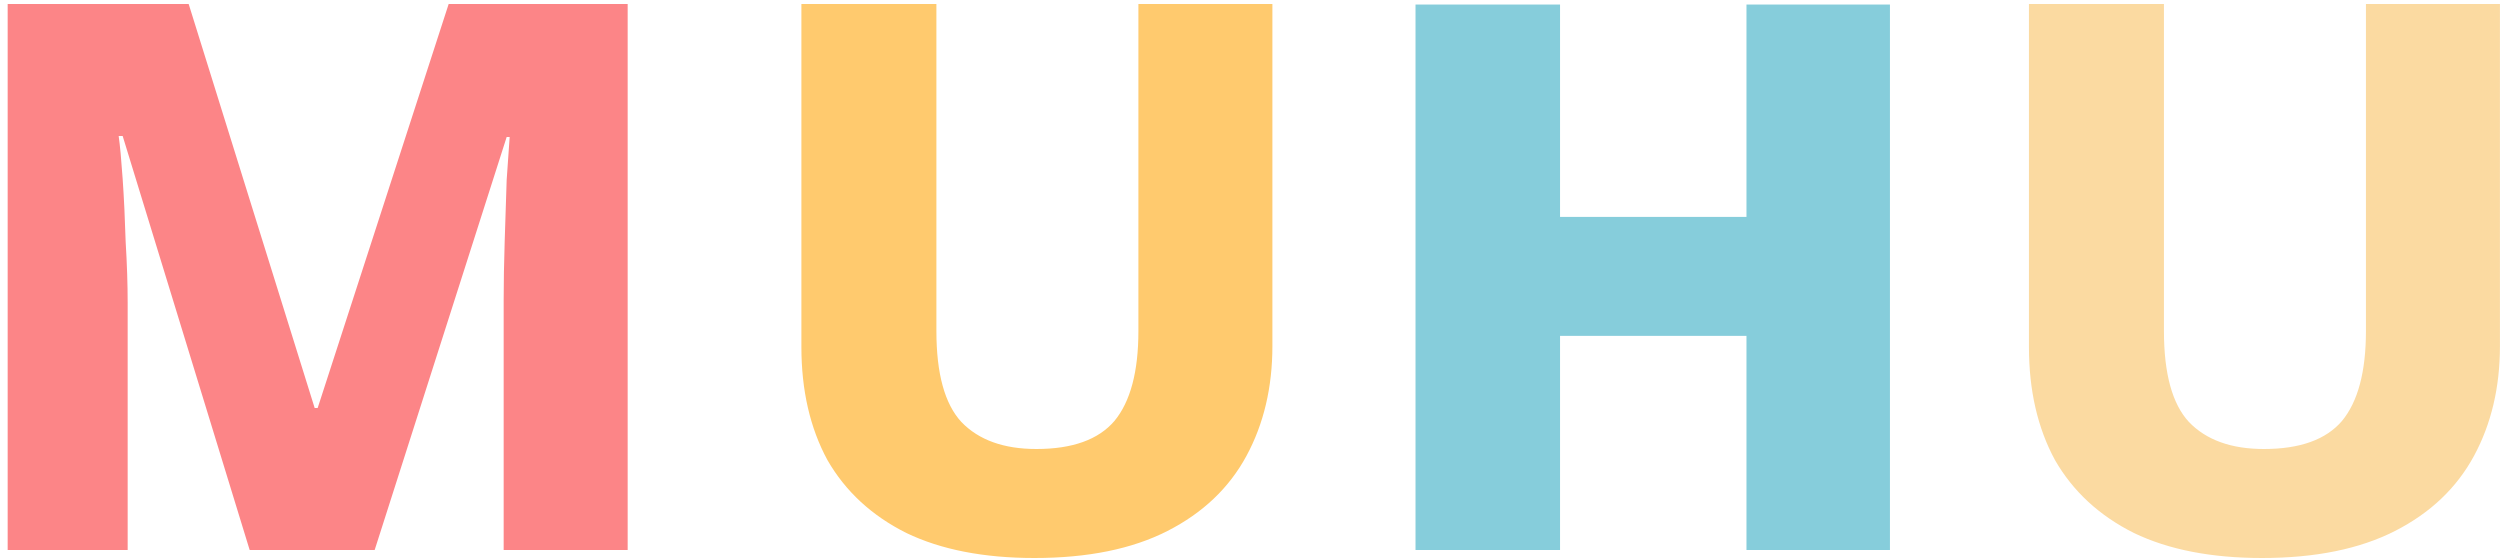 <svg width="300" height="67" viewBox="0 0 300 67" fill="none" xmlns="http://www.w3.org/2000/svg">
<path d="M0.92 66V0.48H22.64L37.76 48.96H38.12L53.84 0.48H75.32V66H60.44V36C60.44 33.92 60.48 31.6 60.56 29.04C60.64 26.4 60.72 23.92 60.8 21.6C60.96 19.28 61.08 17.56 61.16 16.44H60.8L44.96 66H29.96L14.72 16.32H14.24C14.4 17.44 14.56 19.16 14.72 21.48C14.88 23.8 15 26.32 15.08 29.04C15.24 31.68 15.32 34.12 15.32 36.36V66H0.92Z" fill="#FC8587"/>
<path d="M152.688 41.52C152.688 46.48 151.648 50.88 149.568 54.72C147.488 58.56 144.328 61.56 140.088 63.72C135.848 65.88 130.528 66.96 124.128 66.96C118.048 66.96 112.928 65.96 108.768 63.96C104.608 61.88 101.448 58.96 99.288 55.2C97.208 51.36 96.168 46.84 96.168 41.64V0.48H112.368V39.72C112.368 44.84 113.368 48.48 115.368 50.64C117.448 52.8 120.448 53.88 124.368 53.88C128.688 53.88 131.808 52.76 133.728 50.52C135.648 48.2 136.608 44.6 136.608 39.72V0.48H152.688V41.52Z" fill="#FFCA6E"/>
<path d="M215.415 26.028V40.304H181.239V26.028H215.415ZM187.205 0.545V66H169.862V0.545H187.205ZM226.793 0.545V66H209.577V0.545H226.793Z" fill="#86CDDB"/>
<path d="M299.993 41.52C299.993 46.48 298.953 50.88 296.873 54.72C294.793 58.56 291.633 61.56 287.393 63.72C283.153 65.88 277.833 66.96 271.433 66.96C265.353 66.96 260.233 65.96 256.073 63.96C251.913 61.88 248.753 58.96 246.593 55.2C244.513 51.36 243.473 46.84 243.473 41.64V0.48H259.673V39.72C259.673 44.84 260.673 48.48 262.673 50.64C264.753 52.8 267.753 53.88 271.673 53.88C275.993 53.88 279.113 52.76 281.033 50.52C282.953 48.2 283.913 44.6 283.913 39.72V0.48H299.993V41.52Z" fill="#FBDAA1"/>
</svg>
